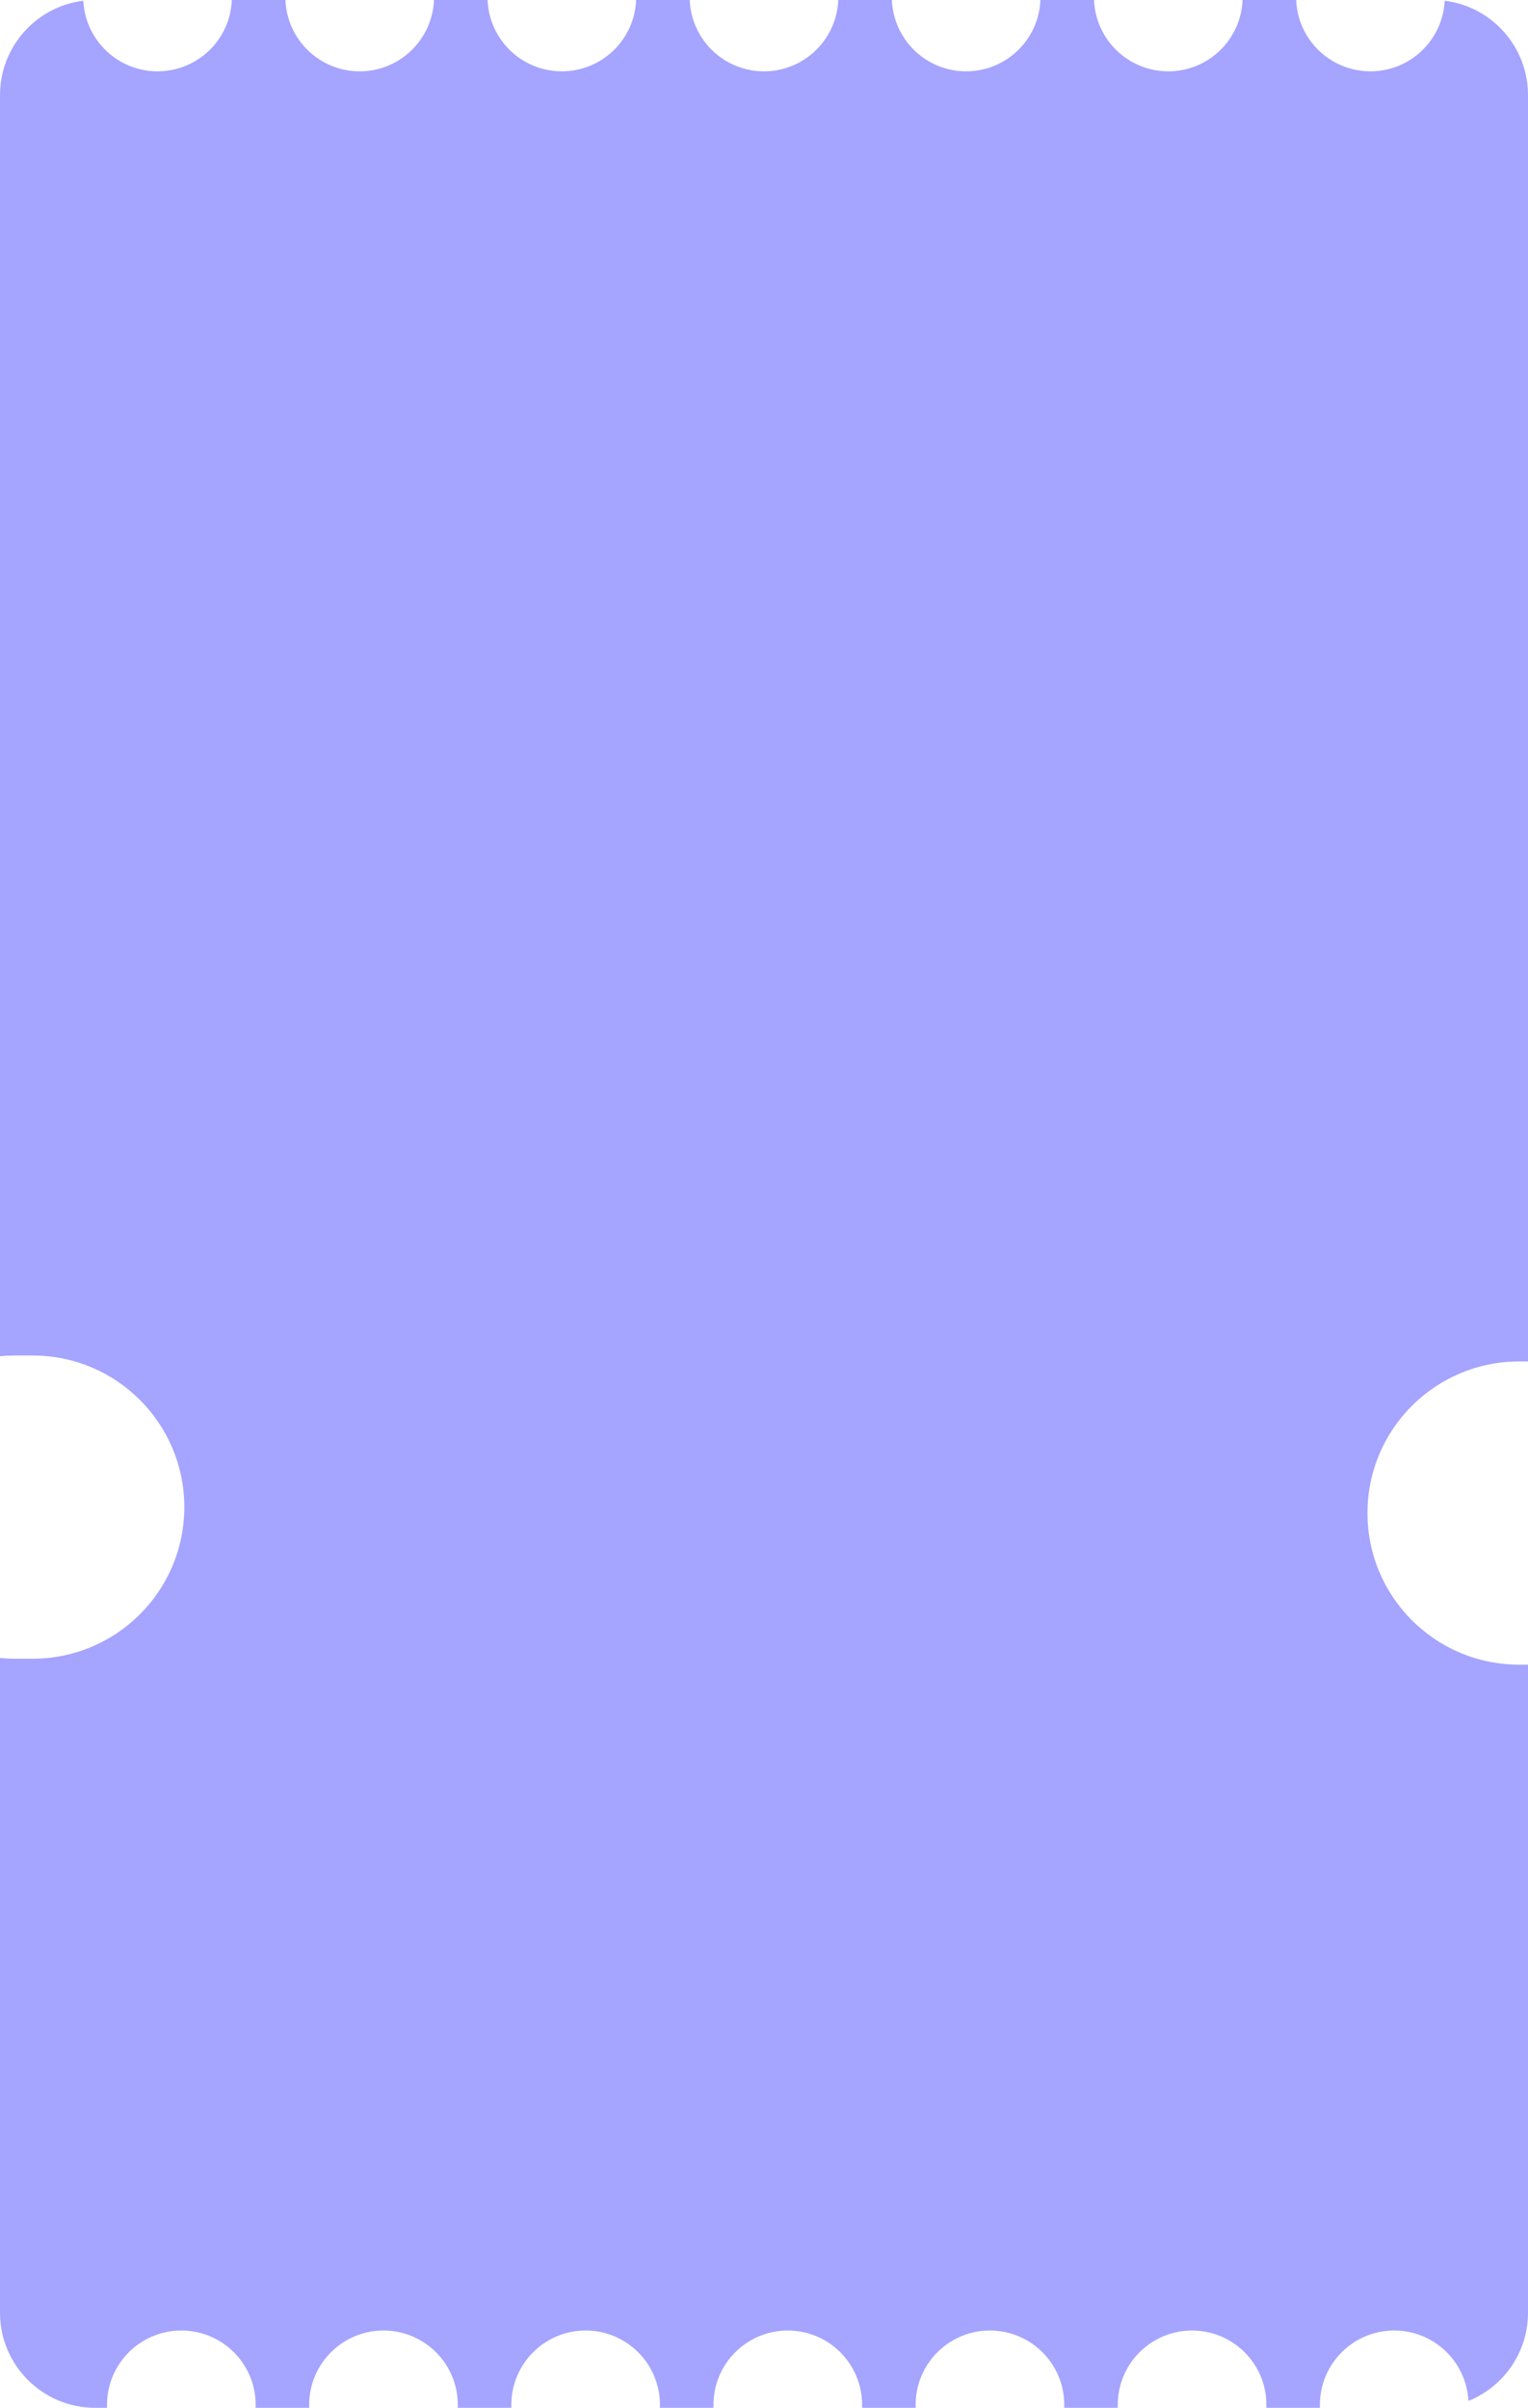 <svg width="257" height="405" viewBox="0 0 257 405" fill="none" xmlns="http://www.w3.org/2000/svg">
<path fill-rule="evenodd" clip-rule="evenodd" d="M38.99 0H48.01C48.272 6.672 53.764 12 60.5 12C67.236 12 72.728 6.672 72.99 0H82.01C82.272 6.672 87.764 12 94.5 12C101.236 12 106.728 6.672 106.99 0H116.01C116.272 6.672 121.764 12 128.5 12C135.236 12 140.728 6.672 140.99 0H150.01C150.272 6.672 155.764 12 162.5 12C169.236 12 174.728 6.672 174.99 0H184.01C184.272 6.672 189.764 12 196.5 12C203.236 12 208.728 6.672 208.99 0H218.01C218.272 6.672 223.764 12 230.5 12C237.195 12 242.661 6.737 242.985 0.122C250.885 1.099 257 7.836 257 16V229H255.5C241.417 229 230 240.417 230 254.5C230 268.583 241.417 280 255.5 280H257V389C257 395.721 252.856 401.474 246.983 403.844C246.642 397.245 241.183 392 234.5 392C227.596 392 222 397.596 222 404.5C222 404.667 222.003 404.834 222.01 405H212.99C212.997 404.834 213 404.667 213 404.5C213 397.596 207.404 392 200.5 392C193.596 392 188 397.596 188 404.5L188 404.558C188 404.59 188.001 404.621 188.001 404.652C188.001 404.684 188.002 404.716 188.002 404.748C188.004 404.832 188.007 404.916 188.01 405H178.99C178.997 404.834 179 404.667 179 404.5C179 397.596 173.404 392 166.5 392C159.596 392 154 397.596 154 404.5C154 404.667 154.003 404.834 154.01 405H144.99C144.997 404.834 145 404.667 145 404.5C145 397.596 139.404 392 132.5 392C125.596 392 120 397.596 120 404.5C120 404.667 120.003 404.834 120.01 405H110.99C110.997 404.834 111 404.667 111 404.5C111 397.596 105.404 392 98.5 392C91.596 392 86 397.596 86 404.5C86 404.58 86.001 404.661 86.002 404.741C86.003 404.795 86.005 404.85 86.006 404.905C86.007 404.937 86.009 404.968 86.01 405H76.99C76.997 404.834 77 404.667 77 404.5C77 397.596 71.404 392 64.5 392C57.596 392 52 397.596 52 404.5C52 404.667 52.003 404.834 52.01 405H42.99C42.997 404.834 43 404.667 43 404.5C43 397.596 37.404 392 30.5 392C23.596 392 18 397.596 18 404.5C18 404.667 18.003 404.834 18.01 405H16C7.163 405 0 397.837 0 389V278.879C0.823 278.959 1.656 279 2.5 279H5.5C19.583 279 31 267.583 31 253.5C31 239.417 19.583 228 5.5 228H2.5C1.656 228 0.823 228.041 0 228.121V16C0 7.836 6.115 1.099 14.015 0.122C14.339 6.737 19.805 12 26.5 12C33.236 12 38.728 6.672 38.99 0Z" fill="#A5A4FF"/>
</svg>
